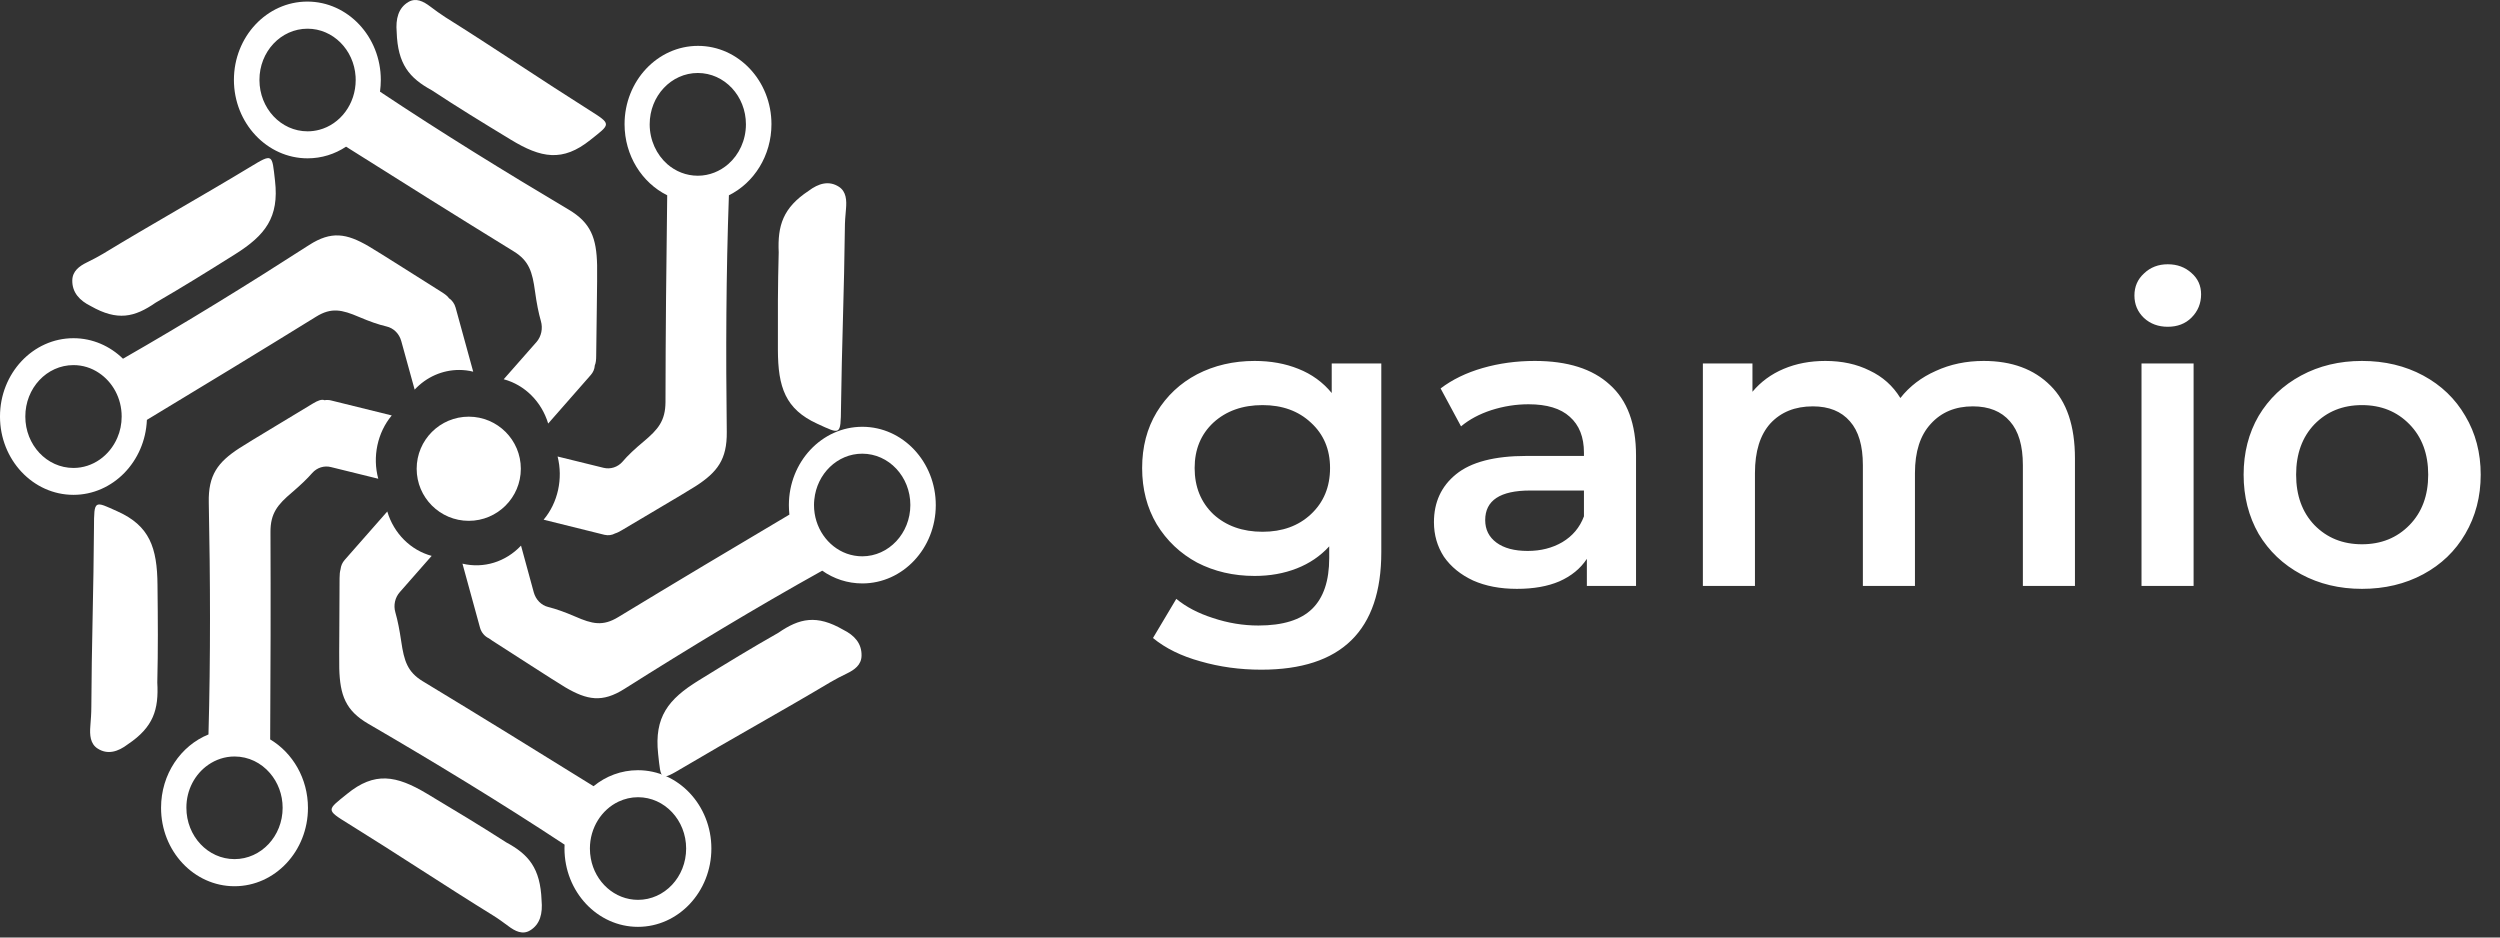 <svg width="384" height="144" viewBox="0 0 384 144" fill="none" xmlns="http://www.w3.org/2000/svg">
<rect x="0" y="0" width="384" height="144" fill="#333333" stroke="none"/>
<g clip-path="url(#clip0_17_2)">
<g clip-path="url(#clip1_17_2)">
<path d="M83.185 138.289C83.372 140.296 82.967 141.989 81.411 142.918C80.259 143.615 79.123 143.034 78.065 142.238C77.303 141.674 76.54 141.109 75.731 140.612C68.34 136.049 60.917 131.104 53.541 126.541C49.993 124.35 50.211 124.45 53.308 121.944C57.54 118.493 60.855 119.09 65.554 121.894C70.16 124.649 73.599 126.723 77.739 129.378C81.193 131.236 82.998 133.344 83.185 138.289Z" fill="white"/>
<path d="M19.648 114.314C18.107 115.492 16.52 115.956 14.995 114.977C13.859 114.247 13.766 112.903 13.875 111.543C13.953 110.547 14.03 109.568 14.03 108.572C14.062 99.463 14.388 90.137 14.435 81.061C14.45 76.697 14.482 76.945 18.061 78.555C22.978 80.762 24.145 84.114 24.192 89.855C24.254 95.48 24.285 99.695 24.161 104.839C24.394 108.971 23.585 111.675 19.648 114.314Z" fill="white"/>
<path d="M13.951 47.019C12.239 46.172 11.072 44.944 11.103 43.053C11.134 41.642 12.177 40.879 13.328 40.315C14.168 39.9 15.009 39.469 15.818 38.987C23.241 34.474 30.99 30.143 38.397 25.663C41.961 23.506 41.774 23.655 42.241 27.754C42.894 33.395 40.747 36.133 36.11 39.054C31.566 41.908 28.142 44.032 23.91 46.488C20.657 48.744 18.043 49.342 13.951 47.019Z" fill="white"/>
<path d="M60.93 4.914C60.759 2.906 61.179 1.213 62.736 0.301C63.903 -0.379 65.023 0.201 66.081 0.998C66.844 1.579 67.606 2.126 68.4 2.641C75.76 7.253 83.152 12.265 90.481 16.894C94.013 19.118 93.795 19.018 90.683 21.491C86.419 24.909 83.121 24.295 78.437 21.441C73.846 18.653 70.423 16.562 66.314 13.858C62.876 11.983 61.086 9.859 60.93 4.914Z" fill="white"/>
<path d="M124.2 29.316C125.74 28.154 127.328 27.706 128.853 28.685C129.988 29.416 130.066 30.76 129.942 32.12C129.848 33.116 129.771 34.095 129.771 35.09C129.677 44.2 129.288 53.526 129.179 62.602C129.133 66.966 129.101 66.717 125.538 65.091C120.636 62.851 119.5 59.483 119.485 53.741C119.469 48.116 119.469 43.901 119.609 38.758C119.423 34.642 120.263 31.921 124.2 29.316Z" fill="white"/>
<path d="M129.517 96.729C131.229 97.576 132.381 98.82 132.334 100.728C132.303 102.139 131.245 102.886 130.078 103.45C129.237 103.865 128.397 104.279 127.588 104.761C120.134 109.208 112.354 113.489 104.915 117.903C101.336 120.026 101.539 119.877 101.087 115.779C100.481 110.137 102.644 107.399 107.296 104.528C111.871 101.707 115.295 99.617 119.558 97.194C122.811 94.954 125.44 94.373 129.517 96.729Z" fill="white"/>
<path d="M36.021 136.125C42.245 136.125 47.303 130.732 47.303 124.095C47.303 119.582 44.953 115.633 41.499 113.575C41.561 102.955 41.592 92.352 41.545 81.732C41.53 78.829 42.65 77.501 44.844 75.643C46.12 74.547 47.147 73.585 47.956 72.656C48.688 71.826 49.793 71.478 50.835 71.743L58.102 73.535C57.184 70.15 57.978 66.45 60.172 63.812L50.835 61.505C50.493 61.422 50.166 61.422 49.839 61.472C49.404 61.289 48.797 61.538 48.05 61.986C45.762 63.397 38.262 67.86 36.768 68.839C33.453 70.996 31.975 72.971 32.069 77.186C32.302 89.05 32.349 100.947 32.022 112.812C27.758 114.537 24.739 118.935 24.739 124.062C24.724 130.732 29.797 136.125 36.021 136.125ZM31.991 117.474C33.142 116.678 34.527 116.197 36.021 116.197C38.184 116.197 40.114 117.176 41.468 118.752C42.681 120.163 43.413 122.038 43.413 124.079C43.413 128.443 40.098 131.96 36.021 131.96C31.928 131.96 28.63 128.426 28.63 124.079C28.614 121.324 29.952 118.885 31.991 117.474Z" fill="white"/>
<path d="M11.281 76.008C17.334 76.008 22.298 70.897 22.563 64.493C31.246 59.249 39.913 53.989 48.55 48.646C50.9 47.186 52.533 47.567 55.132 48.679C56.766 49.376 58.136 49.857 59.349 50.139C60.454 50.388 61.325 51.251 61.637 52.396L63.691 59.846C65.511 57.888 67.986 56.826 70.522 56.826C71.238 56.826 71.985 56.909 72.685 57.092L69.977 47.235C69.806 46.621 69.433 46.124 68.966 45.808C68.748 45.477 68.344 45.178 67.814 44.846C65.527 43.419 58.167 38.723 56.626 37.827C53.218 35.836 50.884 35.454 47.492 37.628C38.093 43.684 28.57 49.559 18.891 55.101C16.883 53.143 14.207 51.948 11.281 51.948C5.057 51.948 -0.001 57.341 -0.001 63.978C-0.001 70.615 5.057 76.008 11.281 76.008ZM11.281 56.08C12.713 56.08 14.051 56.511 15.187 57.274C17.288 58.668 18.688 61.141 18.688 63.978C18.688 65.14 18.455 66.251 18.019 67.247C16.852 69.968 14.269 71.877 11.281 71.877C7.189 71.876 3.89 68.342 3.89 63.995C3.874 59.614 7.189 56.08 11.281 56.08Z" fill="white"/>
<path d="M47.242 24.32C49.405 24.32 51.428 23.673 53.156 22.528C61.714 27.937 70.304 33.314 78.925 38.623C81.274 40.067 81.772 41.776 82.177 44.746C82.426 46.572 82.722 48.065 83.079 49.31C83.406 50.438 83.157 51.666 82.41 52.529L77.369 58.254C80.59 59.116 83.188 61.688 84.2 65.057L90.736 57.606C91.109 57.191 91.327 56.677 91.358 56.146L91.358 56.13C91.529 55.764 91.576 55.233 91.576 54.586C91.591 51.766 91.763 42.606 91.716 40.731C91.623 36.583 90.782 34.226 87.328 32.185C77.555 26.378 67.861 20.404 58.369 14.082C58.446 13.485 58.493 12.887 58.493 12.273C58.493 5.636 53.42 0.243 47.211 0.243C40.987 0.243 35.93 5.636 35.93 12.273C35.93 18.911 41.018 24.32 47.242 24.32ZM47.242 4.408C51.148 4.408 54.354 7.644 54.618 11.742C54.634 11.925 54.634 12.107 54.634 12.29C54.634 15.99 52.253 19.093 49.032 19.939C48.456 20.089 47.865 20.172 47.242 20.172C43.15 20.172 39.851 16.637 39.851 12.29C39.835 7.926 43.15 4.408 47.242 4.408Z" fill="white"/>
<path d="M83.499 79.825L92.851 82.148C93.427 82.281 94.003 82.198 94.485 81.932C94.781 81.849 95.139 81.666 95.528 81.434C97.831 80.04 105.362 75.643 106.872 74.664C110.186 72.524 111.68 70.566 111.633 66.351C111.478 54.238 111.524 42.108 111.96 29.995C115.819 28.087 118.496 23.905 118.496 19.076C118.496 12.439 113.438 7.046 107.214 7.046C100.99 7.046 95.932 12.439 95.932 19.076C95.932 23.905 98.624 28.087 102.483 29.995C102.343 40.581 102.234 51.168 102.219 61.755C102.203 64.658 101.067 65.969 98.873 67.811C97.519 68.939 96.43 69.952 95.606 70.931C94.874 71.76 93.769 72.109 92.727 71.86L85.646 70.118C86.502 73.503 85.709 77.203 83.499 79.825ZM99.791 19.093C99.791 14.729 103.106 11.211 107.183 11.211C111.276 11.211 114.574 14.745 114.574 19.093C114.574 21.549 113.516 23.756 111.867 25.199C110.591 26.311 108.957 26.991 107.183 26.991C105.409 26.991 103.775 26.328 102.499 25.216C100.85 23.756 99.791 21.549 99.791 19.093Z" fill="white"/>
<path d="M73.727 96.401C73.929 97.148 74.442 97.729 75.049 98.027L75.065 98.027C75.236 98.16 75.423 98.293 75.641 98.426C77.912 99.869 85.242 104.631 86.782 105.544C90.19 107.552 92.509 107.967 95.916 105.81C105.891 99.504 116.006 93.381 126.292 87.656C128.066 88.901 130.182 89.615 132.454 89.615C138.678 89.615 143.736 84.222 143.736 77.584C143.736 70.947 138.678 65.554 132.454 65.554C126.229 65.554 121.172 70.947 121.172 77.584C121.172 78.082 121.203 78.563 121.25 79.044C112.458 84.255 103.697 89.482 94.952 94.792C92.586 96.235 90.953 95.837 88.369 94.709C86.751 94.012 85.397 93.531 84.199 93.232C83.125 92.966 82.301 92.103 81.989 90.992L80.029 83.807C77.679 86.312 74.287 87.358 71.034 86.578L73.727 96.401ZM132.438 69.686C136.531 69.686 139.83 73.22 139.83 77.568C139.83 81.915 136.515 85.45 132.438 85.45C131.614 85.45 130.804 85.3 130.057 85.035C127.132 83.973 125.031 81.036 125.031 77.568C125.031 77.286 125.047 77.02 125.078 76.738C125.467 72.772 128.626 69.686 132.438 69.686Z" fill="white"/>
<path d="M52.111 102.657C52.22 106.805 53.092 109.145 56.562 111.169C66.739 117.093 76.853 123.232 86.719 129.737C86.704 129.936 86.704 130.135 86.704 130.334C86.704 136.972 91.776 142.364 97.985 142.364C104.21 142.364 109.267 136.972 109.267 130.334C109.267 123.697 104.21 118.304 97.985 118.304C95.418 118.304 93.052 119.217 91.17 120.76C82.455 115.35 73.726 109.958 64.949 104.648C62.584 103.221 62.07 101.512 61.635 98.558C61.37 96.766 61.09 95.322 60.732 94.078C60.405 92.966 60.67 91.771 61.432 90.925L66.303 85.383C63.082 84.52 60.483 81.931 59.487 78.563L52.936 86.013C52.578 86.428 52.376 86.893 52.314 87.407L52.314 87.424C52.205 87.789 52.158 88.254 52.158 88.801C52.174 91.622 52.065 100.782 52.111 102.657ZM94.998 123.133C95.916 122.701 96.927 122.452 98.001 122.452C102.093 122.452 105.392 125.987 105.392 130.334C105.392 134.698 102.078 138.216 98.001 138.216C94.406 138.216 91.403 135.478 90.749 131.861C90.656 131.363 90.609 130.849 90.609 130.334C90.609 127.132 92.415 124.361 94.998 123.133Z" fill="white"/>
<circle cx="72" cy="72" r="8" fill="white"/>
</g>
<path d="M212.168 55.824V84.816C212.168 96.848 206.024 102.864 193.736 102.864C190.451 102.864 187.336 102.437 184.392 101.584C181.448 100.773 179.016 99.579 177.096 98L180.68 91.984C182.173 93.221 184.051 94.203 186.312 94.928C188.616 95.696 190.941 96.08 193.288 96.08C197.043 96.08 199.795 95.227 201.544 93.52C203.293 91.813 204.168 89.211 204.168 85.712V83.92C202.803 85.413 201.139 86.544 199.176 87.312C197.213 88.08 195.059 88.464 192.712 88.464C189.469 88.464 186.525 87.781 183.88 86.416C181.277 85.008 179.208 83.045 177.672 80.528C176.179 78.011 175.432 75.131 175.432 71.888C175.432 68.645 176.179 65.787 177.672 63.312C179.208 60.795 181.277 58.853 183.88 57.488C186.525 56.123 189.469 55.44 192.712 55.44C195.187 55.44 197.427 55.845 199.432 56.656C201.48 57.467 203.187 58.704 204.552 60.368V55.824H212.168ZM193.928 81.68C196.957 81.68 199.432 80.784 201.352 78.992C203.315 77.157 204.296 74.789 204.296 71.888C204.296 69.029 203.315 66.704 201.352 64.912C199.432 63.12 196.957 62.224 193.928 62.224C190.856 62.224 188.339 63.12 186.376 64.912C184.456 66.704 183.496 69.029 183.496 71.888C183.496 74.789 184.456 77.157 186.376 78.992C188.339 80.784 190.856 81.68 193.928 81.68ZM235.742 55.44C240.776 55.44 244.616 56.656 247.262 59.088C249.95 61.477 251.294 65.104 251.294 69.968V90H243.742V85.84C242.76 87.333 241.352 88.485 239.518 89.296C237.726 90.064 235.55 90.448 232.99 90.448C230.43 90.448 228.19 90.021 226.27 89.168C224.35 88.272 222.856 87.056 221.79 85.52C220.766 83.941 220.254 82.171 220.254 80.208C220.254 77.136 221.384 74.683 223.646 72.848C225.95 70.971 229.555 70.032 234.462 70.032H243.294V69.52C243.294 67.131 242.568 65.296 241.118 64.016C239.71 62.736 237.598 62.096 234.782 62.096C232.862 62.096 230.963 62.395 229.086 62.992C227.251 63.589 225.694 64.421 224.414 65.488L221.278 59.664C223.07 58.299 225.224 57.253 227.742 56.528C230.259 55.803 232.926 55.44 235.742 55.44ZM234.654 84.624C236.659 84.624 238.43 84.176 239.966 83.28C241.544 82.341 242.654 81.019 243.294 79.312V75.344H235.038C230.43 75.344 228.126 76.859 228.126 79.888C228.126 81.339 228.702 82.491 229.854 83.344C231.006 84.197 232.606 84.624 234.654 84.624ZM304.697 55.44C309.006 55.44 312.419 56.699 314.937 59.216C317.454 61.691 318.713 65.424 318.713 70.416V90H310.713V71.44C310.713 68.453 310.051 66.213 308.729 64.72C307.406 63.184 305.507 62.416 303.033 62.416C300.345 62.416 298.19 63.312 296.569 65.104C294.947 66.853 294.137 69.371 294.137 72.656V90H286.137V71.44C286.137 68.453 285.475 66.213 284.153 64.72C282.83 63.184 280.931 62.416 278.457 62.416C275.726 62.416 273.55 63.291 271.929 65.04C270.35 66.789 269.561 69.328 269.561 72.656V90H261.561V55.824H269.177V60.176C270.457 58.64 272.057 57.467 273.977 56.656C275.897 55.845 278.03 55.44 280.377 55.44C282.937 55.44 285.198 55.931 287.161 56.912C289.166 57.851 290.745 59.259 291.897 61.136C293.305 59.344 295.118 57.957 297.337 56.976C299.555 55.952 302.009 55.44 304.697 55.44ZM328.936 55.824H336.936V90H328.936V55.824ZM332.968 50.192C331.517 50.192 330.301 49.744 329.32 48.848C328.338 47.909 327.848 46.757 327.848 45.392C327.848 44.027 328.338 42.896 329.32 42C330.301 41.061 331.517 40.592 332.968 40.592C334.418 40.592 335.634 41.04 336.616 41.936C337.597 42.789 338.088 43.877 338.088 45.2C338.088 46.608 337.597 47.803 336.616 48.784C335.677 49.723 334.461 50.192 332.968 50.192ZM362.796 90.448C359.34 90.448 356.225 89.701 353.452 88.208C350.678 86.715 348.502 84.645 346.924 82C345.388 79.312 344.62 76.283 344.62 72.912C344.62 69.541 345.388 66.533 346.924 63.888C348.502 61.243 350.678 59.173 353.452 57.68C356.225 56.187 359.34 55.44 362.796 55.44C366.294 55.44 369.43 56.187 372.204 57.68C374.977 59.173 377.132 61.243 378.668 63.888C380.246 66.533 381.036 69.541 381.036 72.912C381.036 76.283 380.246 79.312 378.668 82C377.132 84.645 374.977 86.715 372.204 88.208C369.43 89.701 366.294 90.448 362.796 90.448ZM362.796 83.6C365.74 83.6 368.172 82.619 370.092 80.656C372.012 78.693 372.972 76.112 372.972 72.912C372.972 69.712 372.012 67.131 370.092 65.168C368.172 63.205 365.74 62.224 362.796 62.224C359.852 62.224 357.42 63.205 355.5 65.168C353.622 67.131 352.684 69.712 352.684 72.912C352.684 76.112 353.622 78.693 355.5 80.656C357.42 82.619 359.852 83.6 362.796 83.6Z" fill="white"/>
</g>
<defs>
<clipPath id="clip0_17_2">
<rect width="384" height="144" fill="white"/>
</clipPath>
<clipPath id="clip1_17_2">
<rect width="147" height="144" fill="white" transform="translate(147 144) rotate(-180)"/>
</clipPath>
</defs>
</svg>
